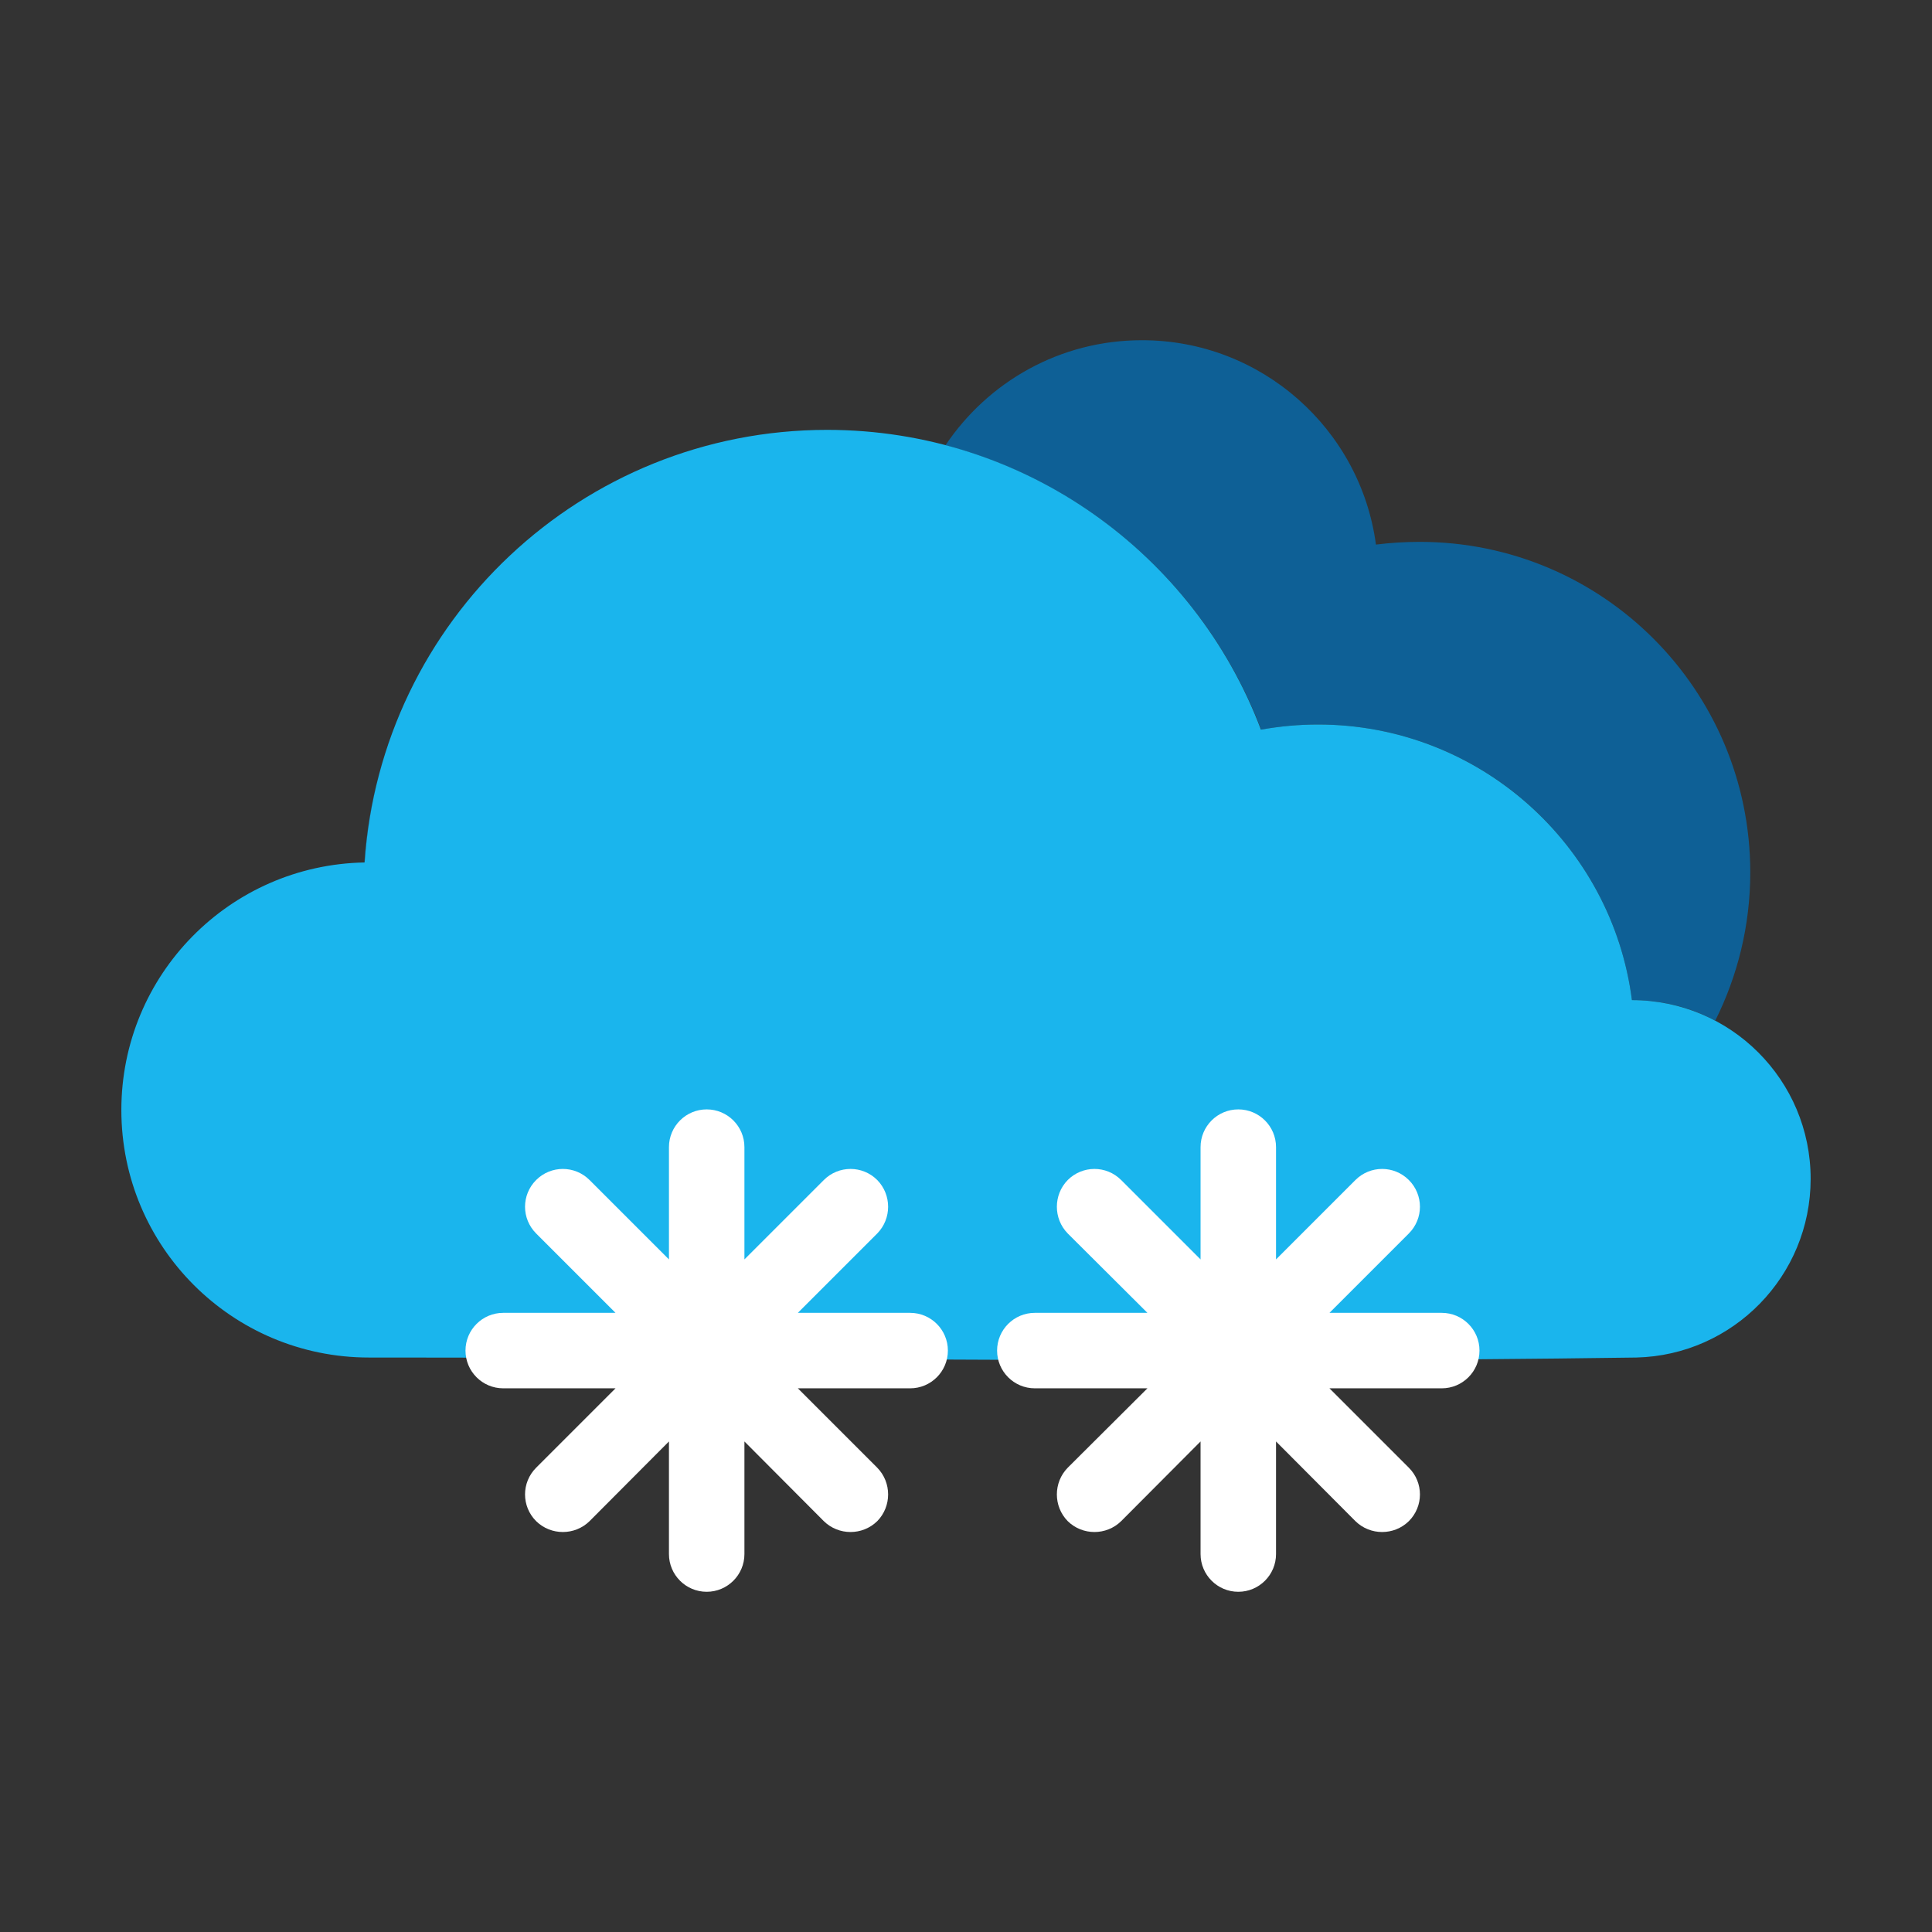 <svg width="64" height="64" xmlns="http://www.w3.org/2000/svg">

 <rect width="100%" height="100%" fill="#333333" stroke="none"/>

 <g>
  <title>background</title>
  <rect fill="none" id="canvas_background" height="402" width="582" y="-1" x="-1"/>
 </g>
 <g>
  <title>Layer 1</title>
  <path fill="#0e6096" id="svg_1" d="m10.37,44.76c-0.2,-0.04 -0.4,-0.09 -0.59,-0.15c0.19,0.06 0.39,0.11 0.59,0.15zm-0.97,-0.28c-0.38,-0.14 -0.74,-0.31 -1.09,-0.5c0.35,0.19 0.71,0.36 1.09,0.5zm-1.09,-0.5c-1.39,-0.75 -2.54,-1.9 -3.3,-3.3c0.76,1.4 1.91,2.55 3.3,3.3zm-3.3,-3.3c-0.19,-0.35 -0.35,-0.71 -0.49,-1.09c0.14,0.38 0.3,0.74 0.49,1.09zm-0.62,-1.47c-0.06,-0.19 -0.11,-0.38 -0.16,-0.58c0.05,0.2 0.1,0.39 0.16,0.58zm7.68,-10.64c0.1,-1.49 0.42,-2.93 0.91,-4.28c-0.49,1.35 -0.8,2.79 -0.9,4.28l-0.01,0zm19.25,-13.82c1.41,-2.1 3.79,-3.48 6.51,-3.48c3.96,0 7.24,2.95 7.75,6.77c0.48,-0.06 0.96,-0.09 1.45,-0.09c6.05,0 10.95,4.9 10.95,10.95c0,1.76 -0.42,3.43 -1.16,4.91c-0.82,-0.44 -1.76,-0.68 -2.76,-0.68c-0.66,-5.15 -5.06,-9.13 -10.4,-9.13c-0.64,0 -1.27,0.06 -1.88,0.17c-1.75,-4.61 -5.64,-8.15 -10.46,-9.42z" class="fil0"/>
  <path fill="#1ab5ed" id="svg_2" d="m12.22,44.97c-4.53,0 -8.2,-3.67 -8.2,-8.2c0,-4.48 3.59,-8.12 8.06,-8.2c0.53,-8 7.19,-14.33 15.32,-14.33c6.57,0 12.18,4.13 14.37,9.93c0.62,-0.11 1.25,-0.17 1.89,-0.17c5.33,0 9.74,3.98 10.4,9.13c3.27,0 5.92,2.65 5.92,5.92c0,3.22 -2.57,5.84 -5.77,5.92c-14,0.2 -27.99,0 -41.99,0z" class="fil1"/>
  <path fill-rule="nonzero" fill="#ffffff" id="svg_3" d="m16.67,45.99c-0.69,0 -1.25,-0.56 -1.25,-1.25c0,-0.69 0.56,-1.25 1.25,-1.25l3.72,0l-2.63,-2.63c-0.49,-0.49 -0.49,-1.28 0,-1.77c0.49,-0.49 1.28,-0.49 1.77,0l2.63,2.63l0,-3.72c0,-0.69 0.56,-1.25 1.25,-1.25c0.69,0 1.25,0.56 1.25,1.25l0,3.72l2.63,-2.63c0.49,-0.49 1.28,-0.49 1.77,0c0.48,0.49 0.48,1.28 0,1.77l-2.63,2.63l3.72,0c0.69,0 1.25,0.56 1.25,1.25c0,0.69 -0.56,1.25 -1.25,1.25l-3.72,0l2.63,2.63c0.48,0.49 0.48,1.28 0,1.77c-0.49,0.48 -1.28,0.48 -1.77,0l-2.63,-2.64l0,3.73c0,0.69 -0.56,1.25 -1.25,1.25c-0.69,0 -1.25,-0.56 -1.25,-1.25l0,-3.73l-2.63,2.64c-0.49,0.48 -1.28,0.48 -1.77,0c-0.49,-0.49 -0.49,-1.28 0,-1.77l2.63,-2.63l-3.72,0zm28.23,-6.9c0.49,-0.49 1.28,-0.49 1.77,0c0.49,0.49 0.49,1.28 0,1.77l-2.63,2.63l3.72,0c0.69,0 1.25,0.56 1.25,1.25c0,0.69 -0.56,1.25 -1.25,1.25l-3.72,0l2.63,2.63c0.49,0.49 0.49,1.28 0,1.77c-0.49,0.48 -1.28,0.48 -1.77,0l-2.63,-2.64l0,3.73c0,0.69 -0.56,1.25 -1.25,1.25c-0.69,0 -1.25,-0.56 -1.25,-1.25l0,-3.73l-2.63,2.64c-0.49,0.48 -1.28,0.48 -1.77,0c-0.48,-0.49 -0.48,-1.28 0,-1.77l2.64,-2.63l-3.73,0c-0.69,0 -1.25,-0.56 -1.25,-1.25c0,-0.69 0.56,-1.25 1.25,-1.25l3.73,0l-2.64,-2.63c-0.48,-0.49 -0.48,-1.28 0,-1.77c0.49,-0.49 1.28,-0.49 1.77,0l2.63,2.63l0,-3.72c0,-0.69 0.56,-1.25 1.25,-1.25c0.69,0 1.25,0.56 1.25,1.25l0,3.72l2.63,-2.63z" class="fil2"/>
 </g>
</svg>